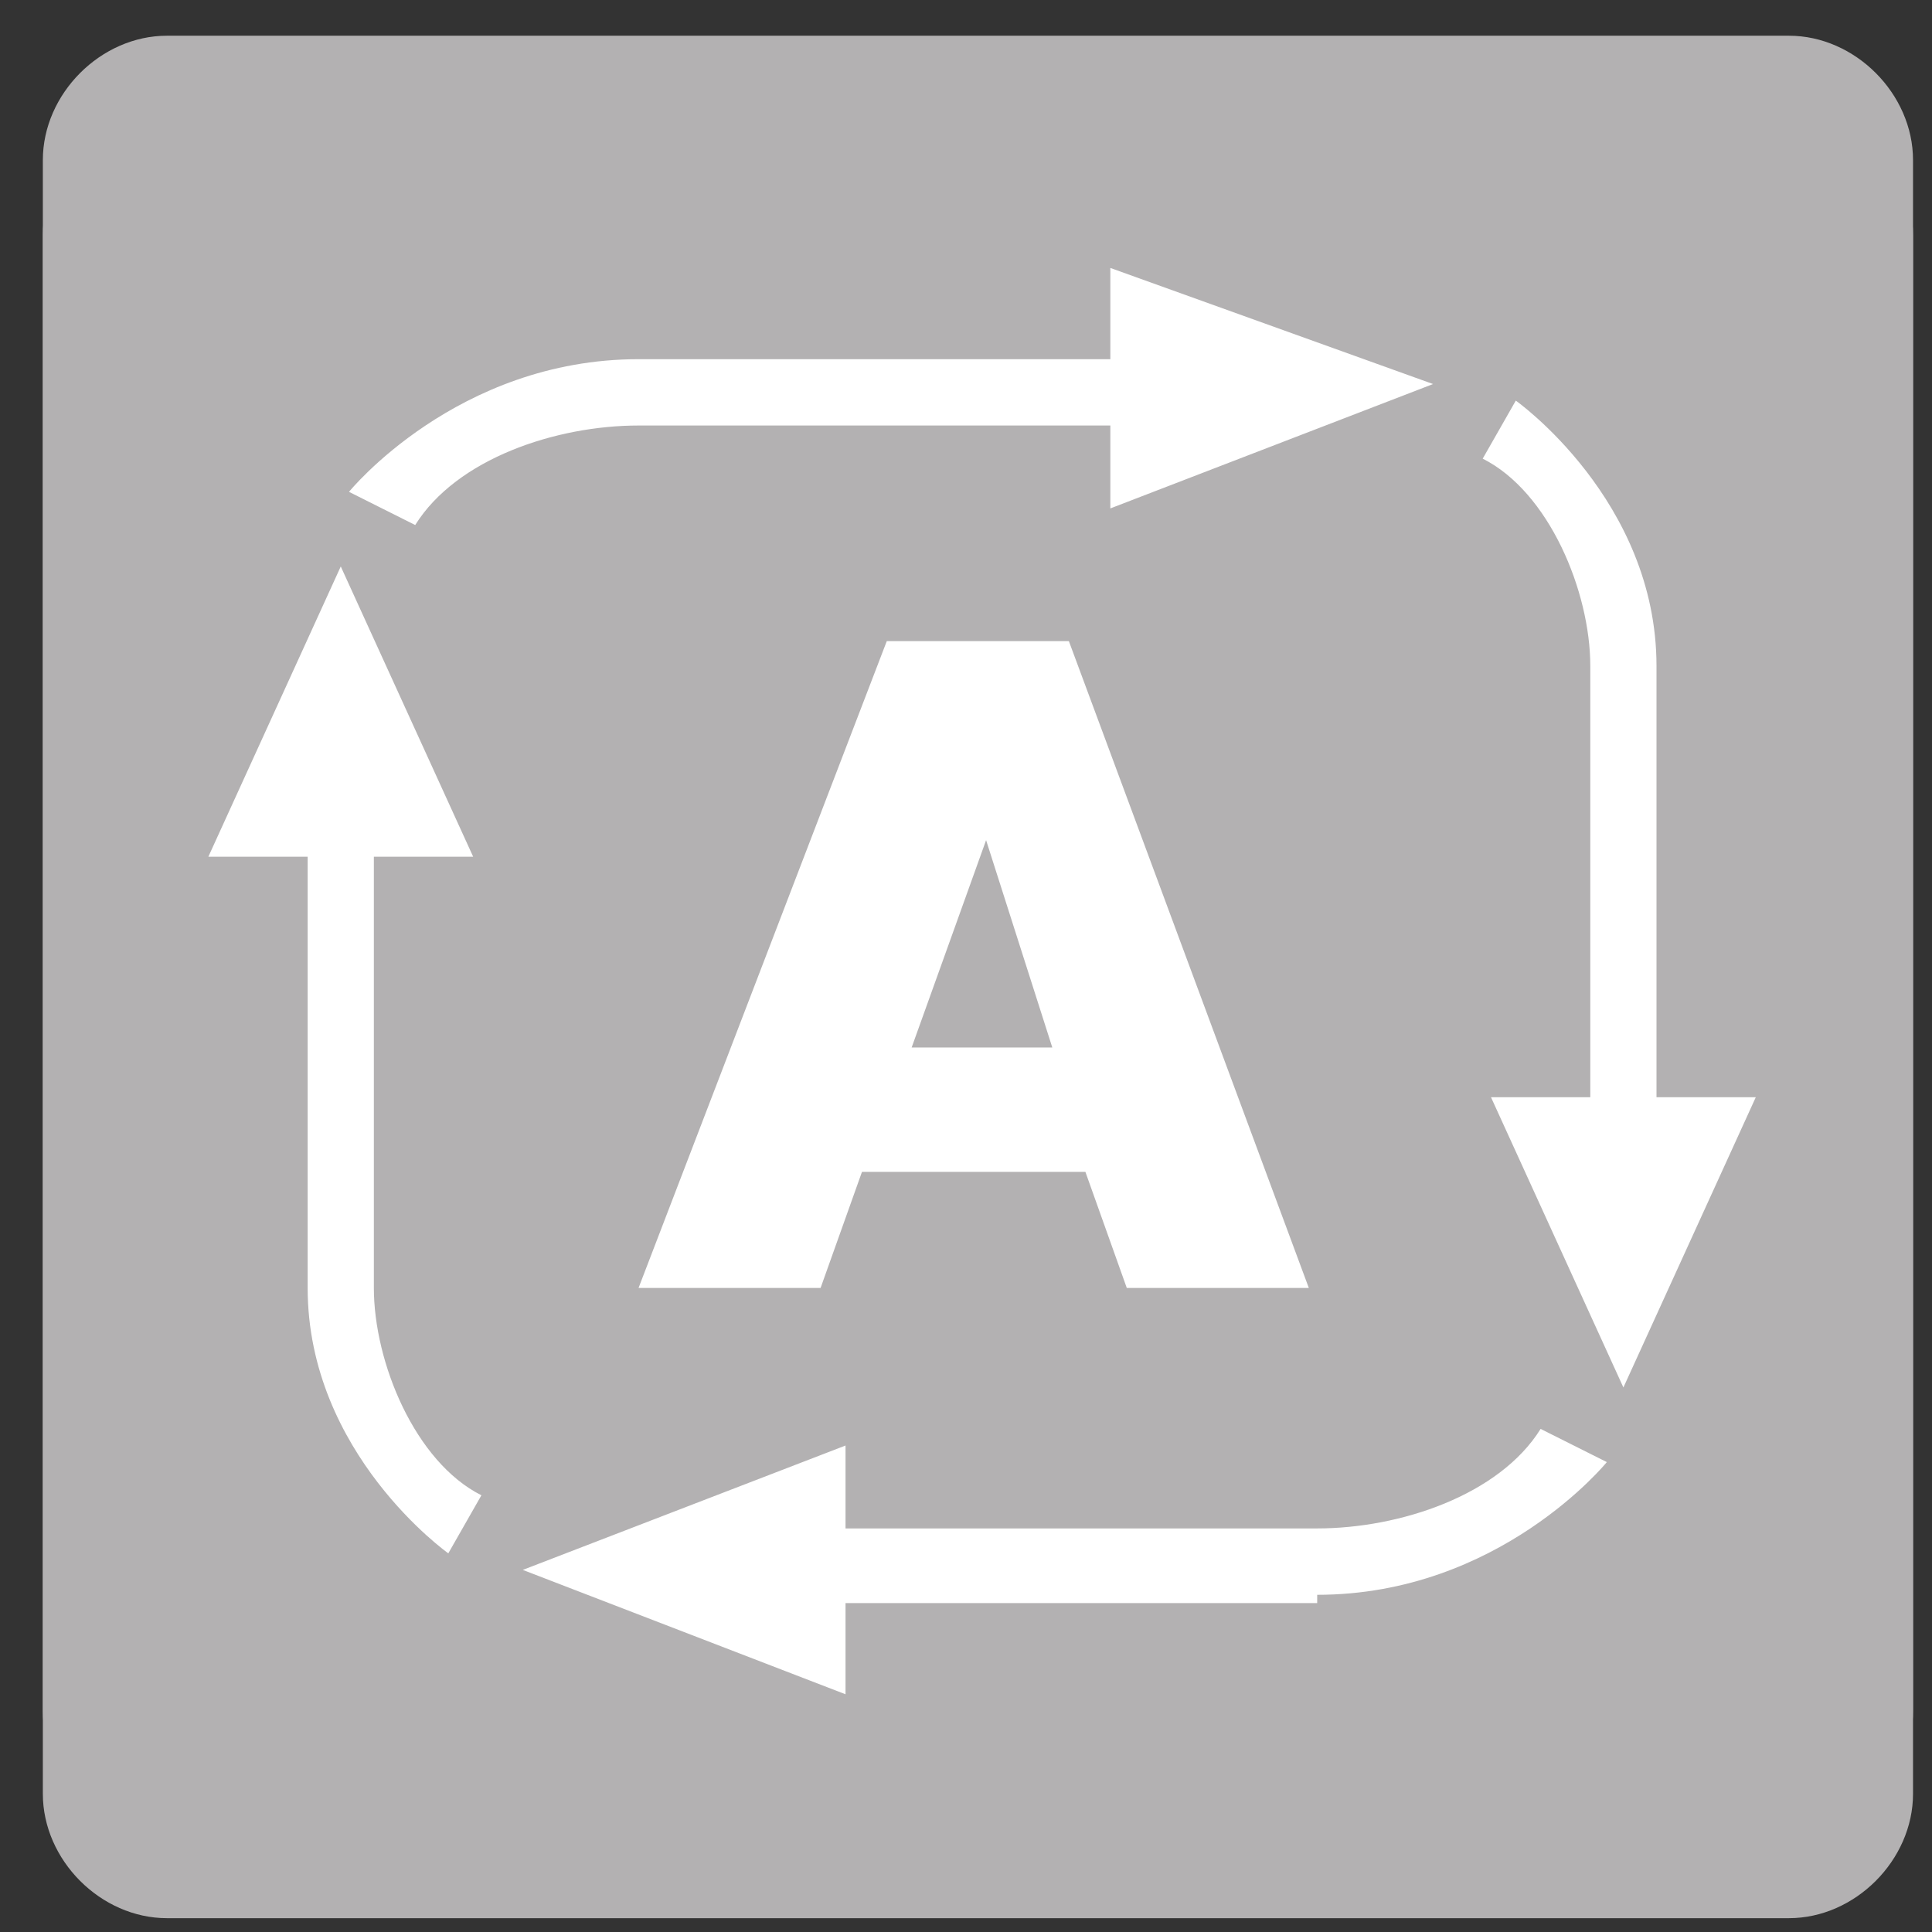 <svg width="45" height="45" viewBox="0 0 45 45" fill="none" xmlns="http://www.w3.org/2000/svg">
<rect x="0" y="0" width="45" height="45" fill="#333333" stroke="none"/>
<path d="M2.891 43.846C1.349 43.846 0 42.494 0 40.949V2.897C0 1.352 1.349 0 2.891 0H40.669C42.211 0 43.56 1.352 43.56 2.897V40.949C43.56 42.494 42.211 43.846 40.669 43.846" transform="translate(0.998 0.832)" fill="#B3B1B2"/>
<path d="M37.585 28.007C37.585 31.87 34.501 34.961 30.646 34.961H6.939C3.084 34.961 0 31.87 0 28.007V6.954C0 3.09 3.084 0 6.939 0H30.646C34.501 0 37.585 3.09 37.585 6.954" transform="translate(3.891 5.468)" fill="white"/>
<path d="M37.585 12.748C37.585 8.885 34.308 6.567 34.308 6.567L33.537 7.919C35.079 8.692 36.043 11.01 36.043 12.748C36.043 14.487 36.043 22.792 36.043 22.792H33.73L36.814 29.553L39.898 22.792H37.585V12.748ZM29.682 34.382C33.923 34.382 36.428 31.291 36.428 31.291L34.886 30.518C33.923 32.064 31.61 32.836 29.682 32.836C27.755 32.836 18.696 32.836 18.696 32.836V30.905L11.179 33.802L18.696 36.699V34.575H29.682V34.382ZM6.168 27.235C6.168 31.098 9.444 33.416 9.444 33.416L10.215 32.064C8.673 31.291 7.71 28.973 7.71 27.235C7.71 25.496 7.71 17.191 7.71 17.191H10.023L6.939 10.43L3.855 17.191H6.168V27.235V27.235ZM13.877 5.602C9.637 5.602 7.131 8.692 7.131 8.692L8.673 9.465C9.637 7.919 11.95 7.147 13.877 7.147C15.805 7.147 24.864 7.147 24.864 7.147V9.078L32.381 6.181L24.864 3.477V5.602H13.877V5.602ZM2.891 39.79C1.349 39.79 0 38.631 0 37.086V2.704C0 1.159 1.349 0 2.891 0H40.669C42.211 0 43.56 1.159 43.56 2.704V37.086C43.56 38.631 42.211 39.79 40.669 39.79H2.891Z" transform="translate(0.998 2.764)" fill="#B3B1B2"/>
<path d="M8.095 4.636L6.361 9.465H9.637L8.095 4.636ZM5.204 12.362L4.24 15.066H0L5.782 0H10.023L15.612 15.066H11.372L10.408 12.362H5.204Z" transform="translate(14.873 14.933)" fill="white"/>
</svg>
